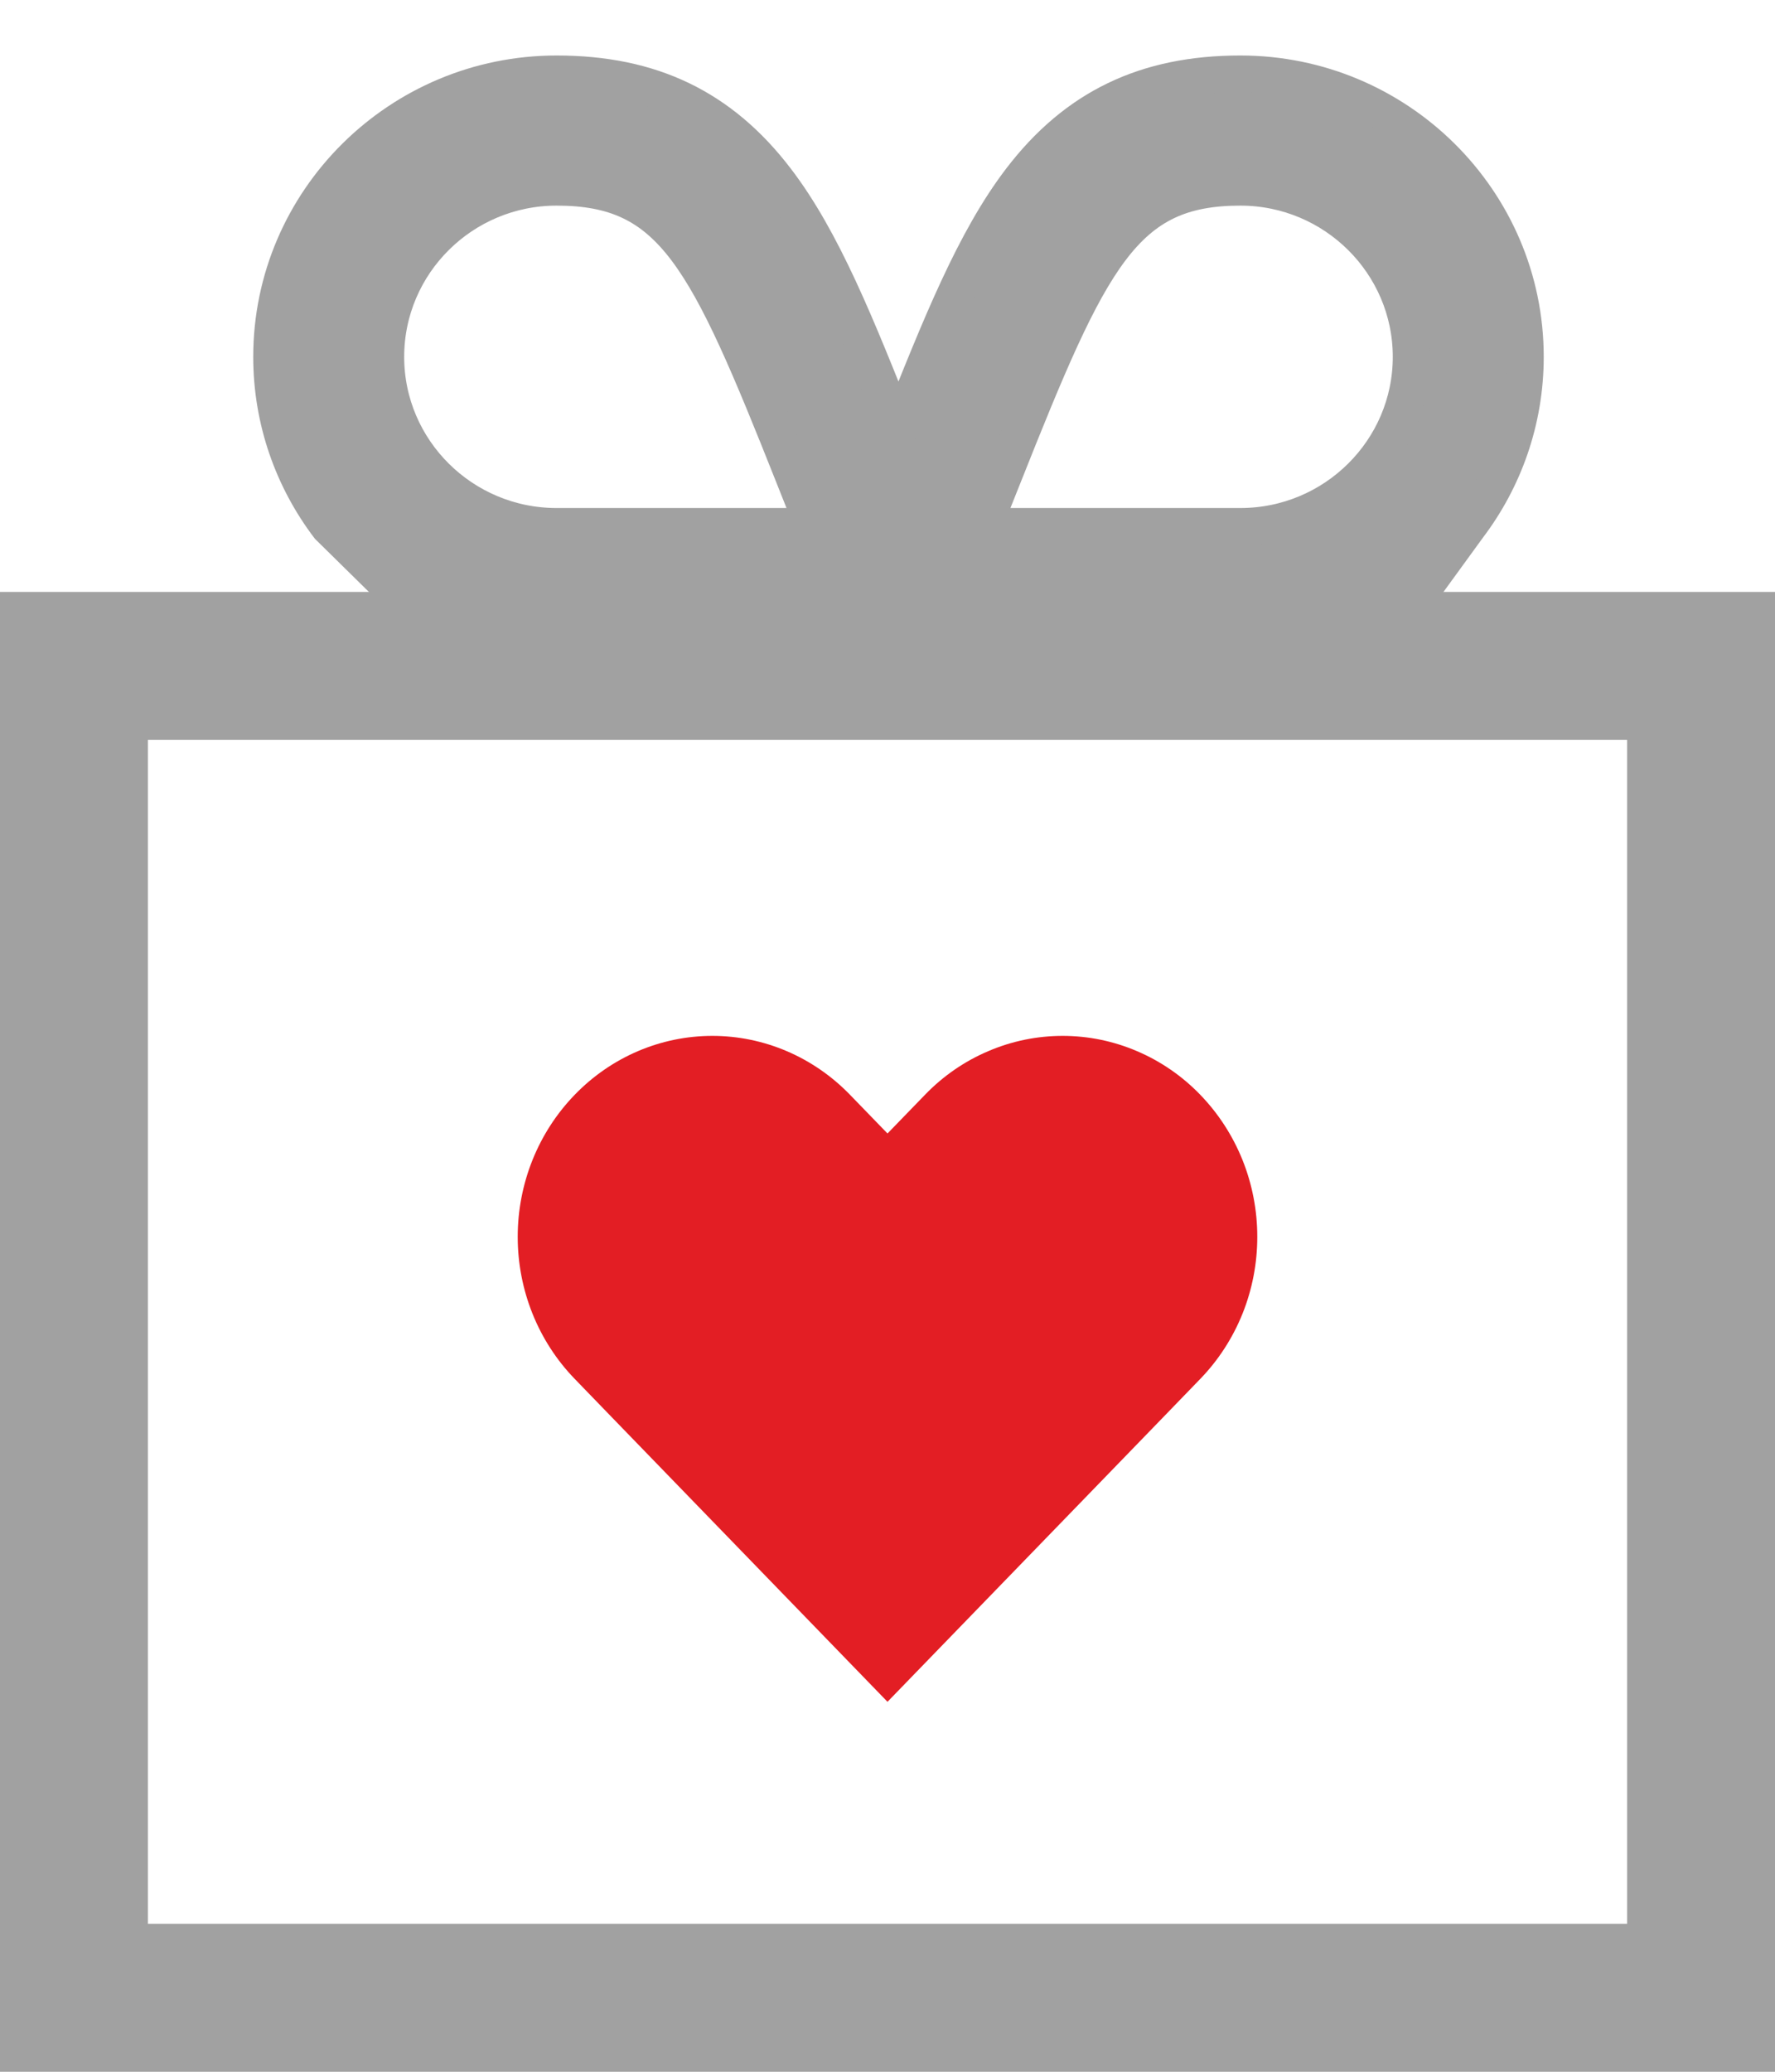 <svg width="24" height="28" viewBox="0 0 24 28" fill="none" xmlns="http://www.w3.org/2000/svg">
<path fill-rule="evenodd" clip-rule="evenodd" d="M19.851 7.116C20.335 6.477 20.623 5.682 20.623 4.823C20.623 2.715 18.895 1 16.771 1C15.491 1 14.548 1.455 13.802 2.432C13.178 3.249 12.721 4.389 12.148 5.831C11.576 4.389 11.119 3.249 10.495 2.432C9.749 1.455 8.805 1 7.526 1C5.402 1 3.674 2.715 3.674 4.823C3.674 5.682 3.962 6.477 4.446 7.116L6 8.645H14.493H18.739L19.851 7.116ZM16.771 2.529C15.191 2.529 14.743 3.469 13.563 6.44C13.477 6.654 13.387 6.881 13.293 7.116H16.771C18.045 7.116 19.082 6.087 19.082 4.823C19.082 3.558 18.045 2.529 16.771 2.529ZM10.734 6.44C9.554 3.469 9.105 2.529 7.526 2.529C6.251 2.529 5.215 3.558 5.215 4.823C5.215 6.087 6.251 7.116 7.526 7.116H11.004C10.909 6.881 10.819 6.654 10.734 6.44Z" fill="#A1A1A1" stroke="#A1A1A1" stroke-width="0.5"/>
<rect x="1" y="9" width="22" height="18" stroke="#A1A1A1" stroke-width="2"/>
<path d="M16.229 14.796C15.985 14.543 15.694 14.343 15.375 14.207C15.056 14.07 14.714 14 14.368 14C14.022 14 13.68 14.07 13.361 14.207C13.041 14.343 12.751 14.543 12.507 14.796L12 15.319L11.493 14.796C10.999 14.286 10.33 14 9.632 14C8.934 14 8.264 14.286 7.771 14.796C7.277 15.305 7 15.996 7 16.716C7 17.436 7.277 18.127 7.771 18.636L8.278 19.16L12 23L15.722 19.16L16.229 18.636C16.473 18.384 16.667 18.085 16.8 17.755C16.932 17.426 17 17.073 17 16.716C17 16.359 16.932 16.006 16.8 15.677C16.667 15.347 16.473 15.048 16.229 14.796Z" fill="#E31E24"/>
</svg>
